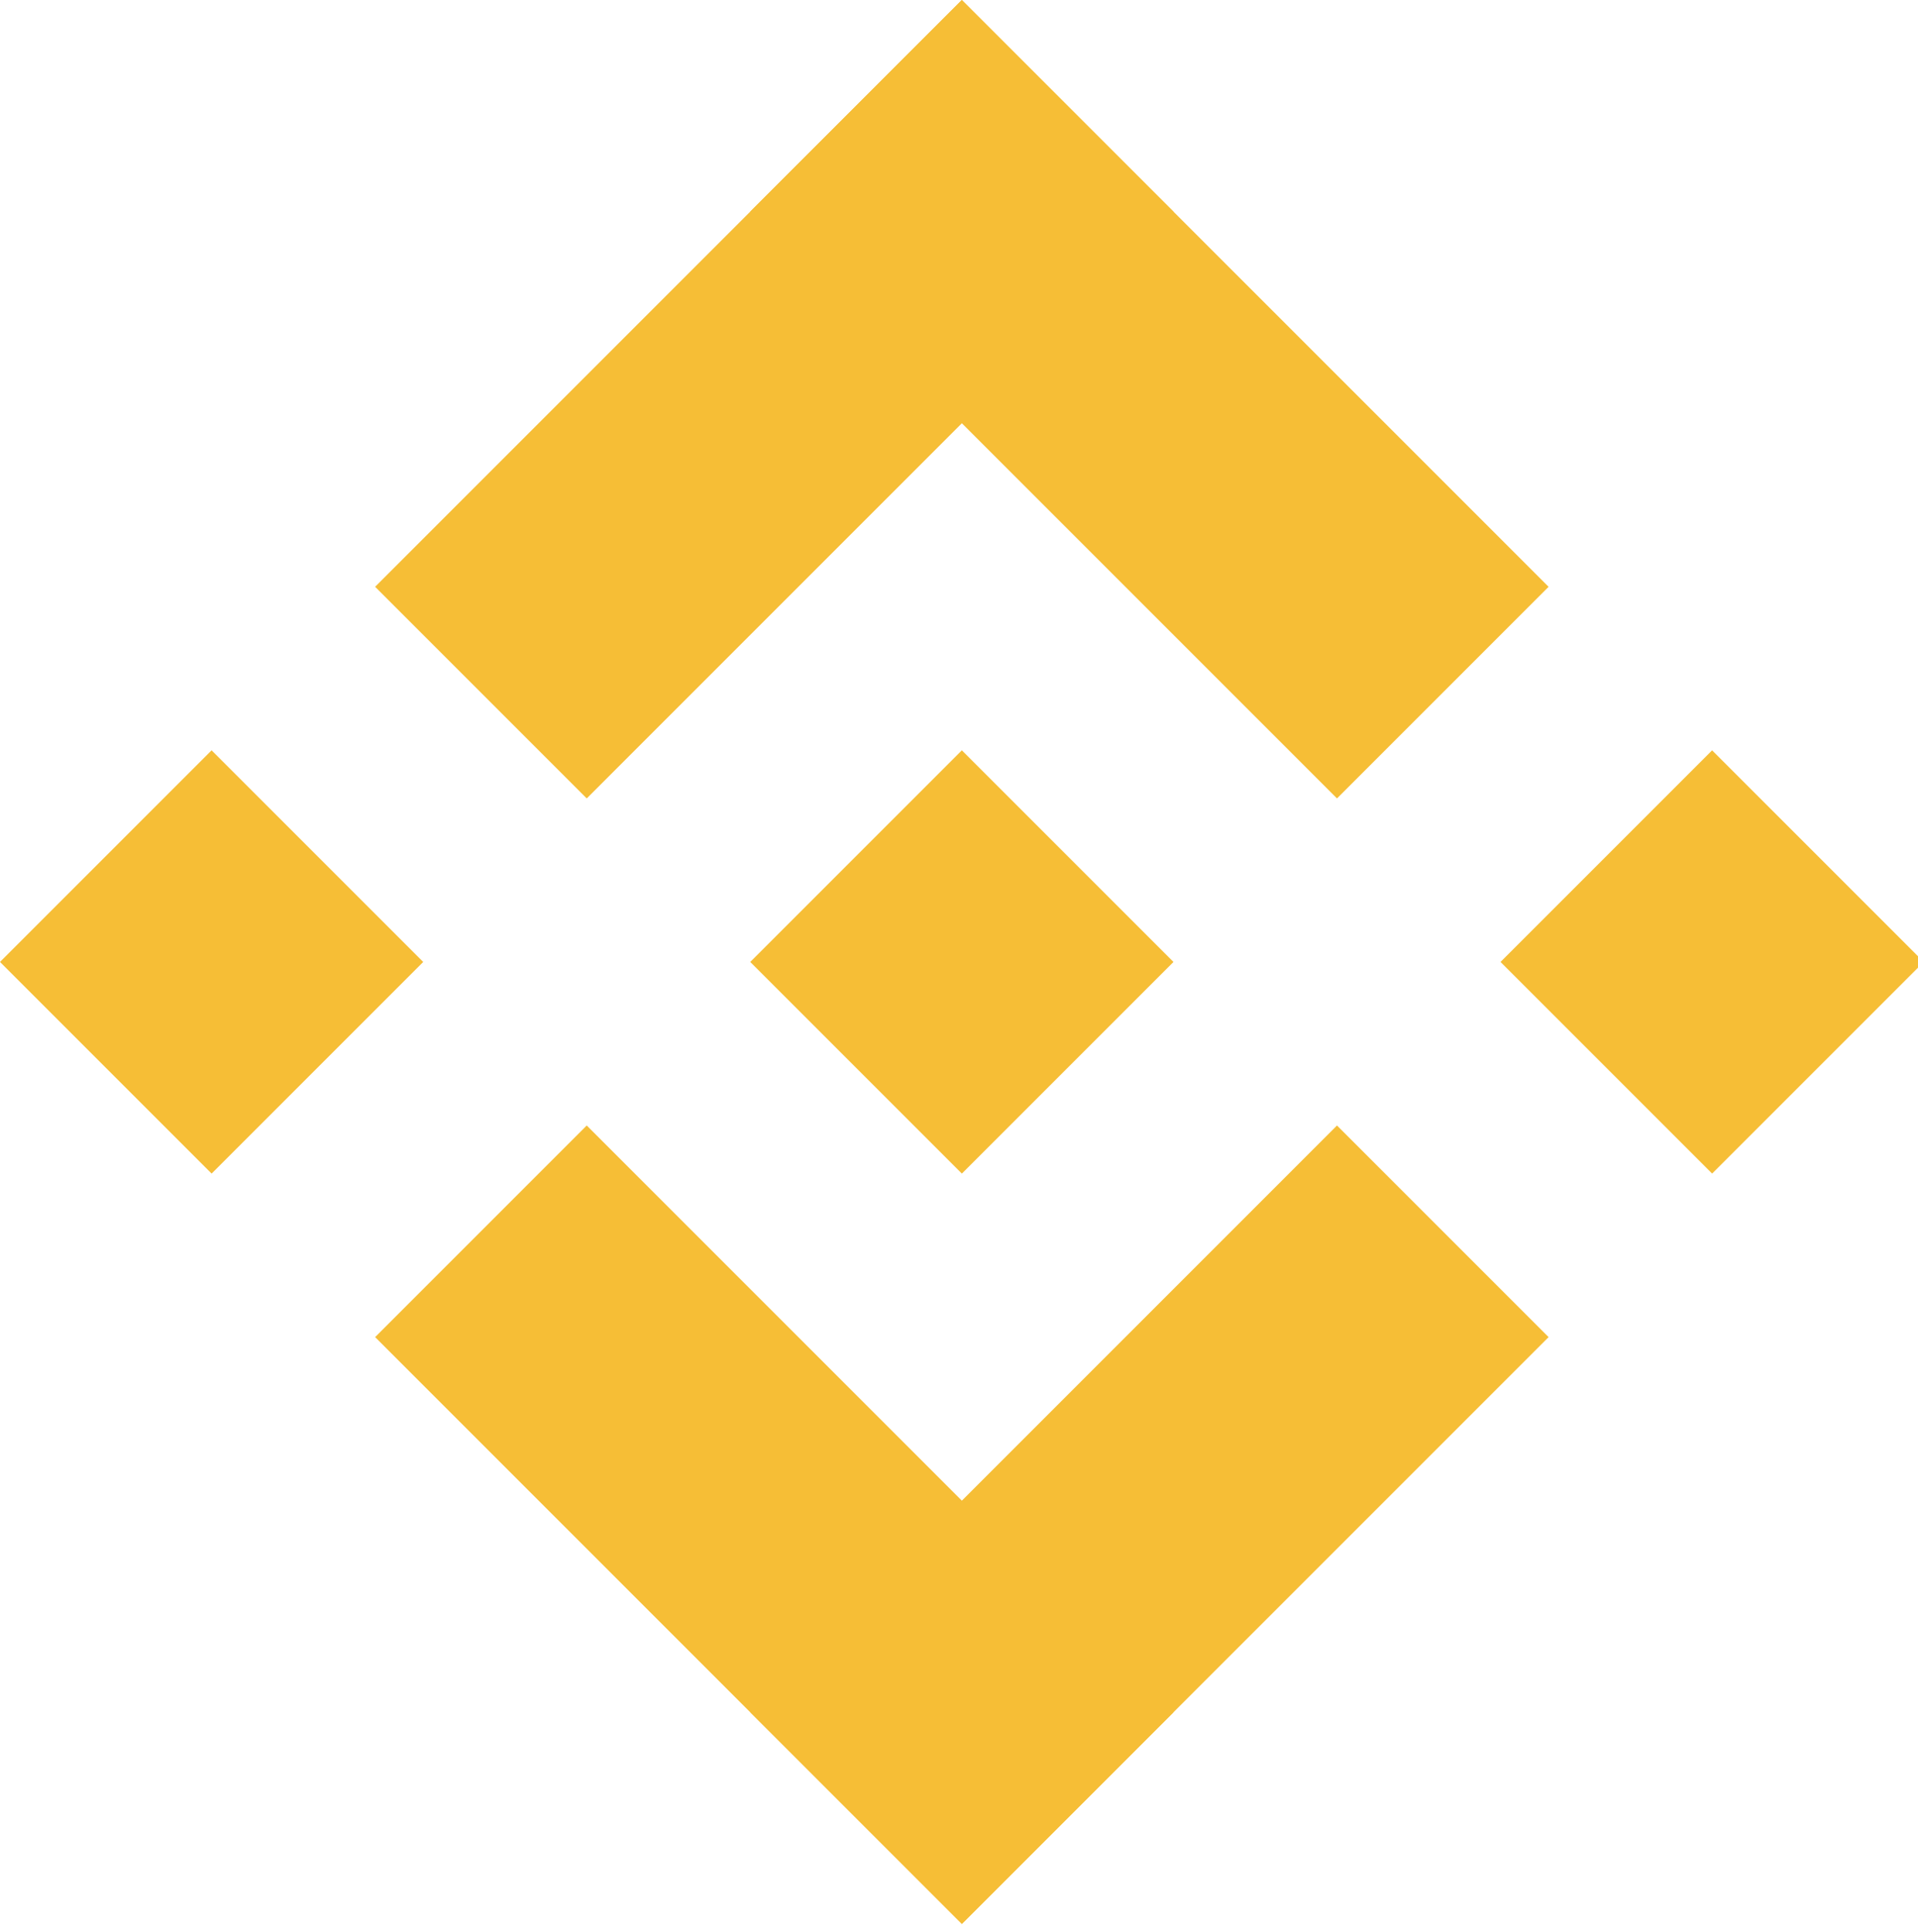 <svg width="141" height="142" viewBox="0 0 141 142" fill="none" xmlns="http://www.w3.org/2000/svg">
<g clip-path="url(#clip0_311_17)">
<g clip-path="url(#clip1_311_17)">
<rect x="125.865" y="55.154" width="22" height="22" transform="rotate(45 125.865 55.154)" fill="#F6BE36"/>
<rect x="70.71" width="61" height="22" transform="rotate(45 70.71 0)" fill="#F6BE36"/>
<rect x="70.71" width="22" height="61" transform="rotate(45 70.71 0)" fill="#F6BE36"/>
<rect x="15.556" y="55.154" width="22" height="22" transform="rotate(45 15.556 55.154)" fill="#F6BE36"/>
<rect x="70.71" y="55.154" width="22" height="22" transform="rotate(45 70.71 55.154)" fill="#F6BE36"/>
<rect x="98.288" y="82.731" width="22" height="61" transform="rotate(45 98.288 82.731)" fill="#F6BE36"/>
<rect x="43.133" y="82.731" width="61" height="22" transform="rotate(45 43.133 82.731)" fill="#F6BE36"/>
</g>
</g>
<defs>
<clipPath id="clip0_311_17">
<rect width="141" height="142" fill="white"/>
</clipPath>
<clipPath id="clip1_311_17">
<rect width="100" height="100" fill="white" transform="translate(70.71) rotate(45)"/>
</clipPath>
</defs>
</svg>
